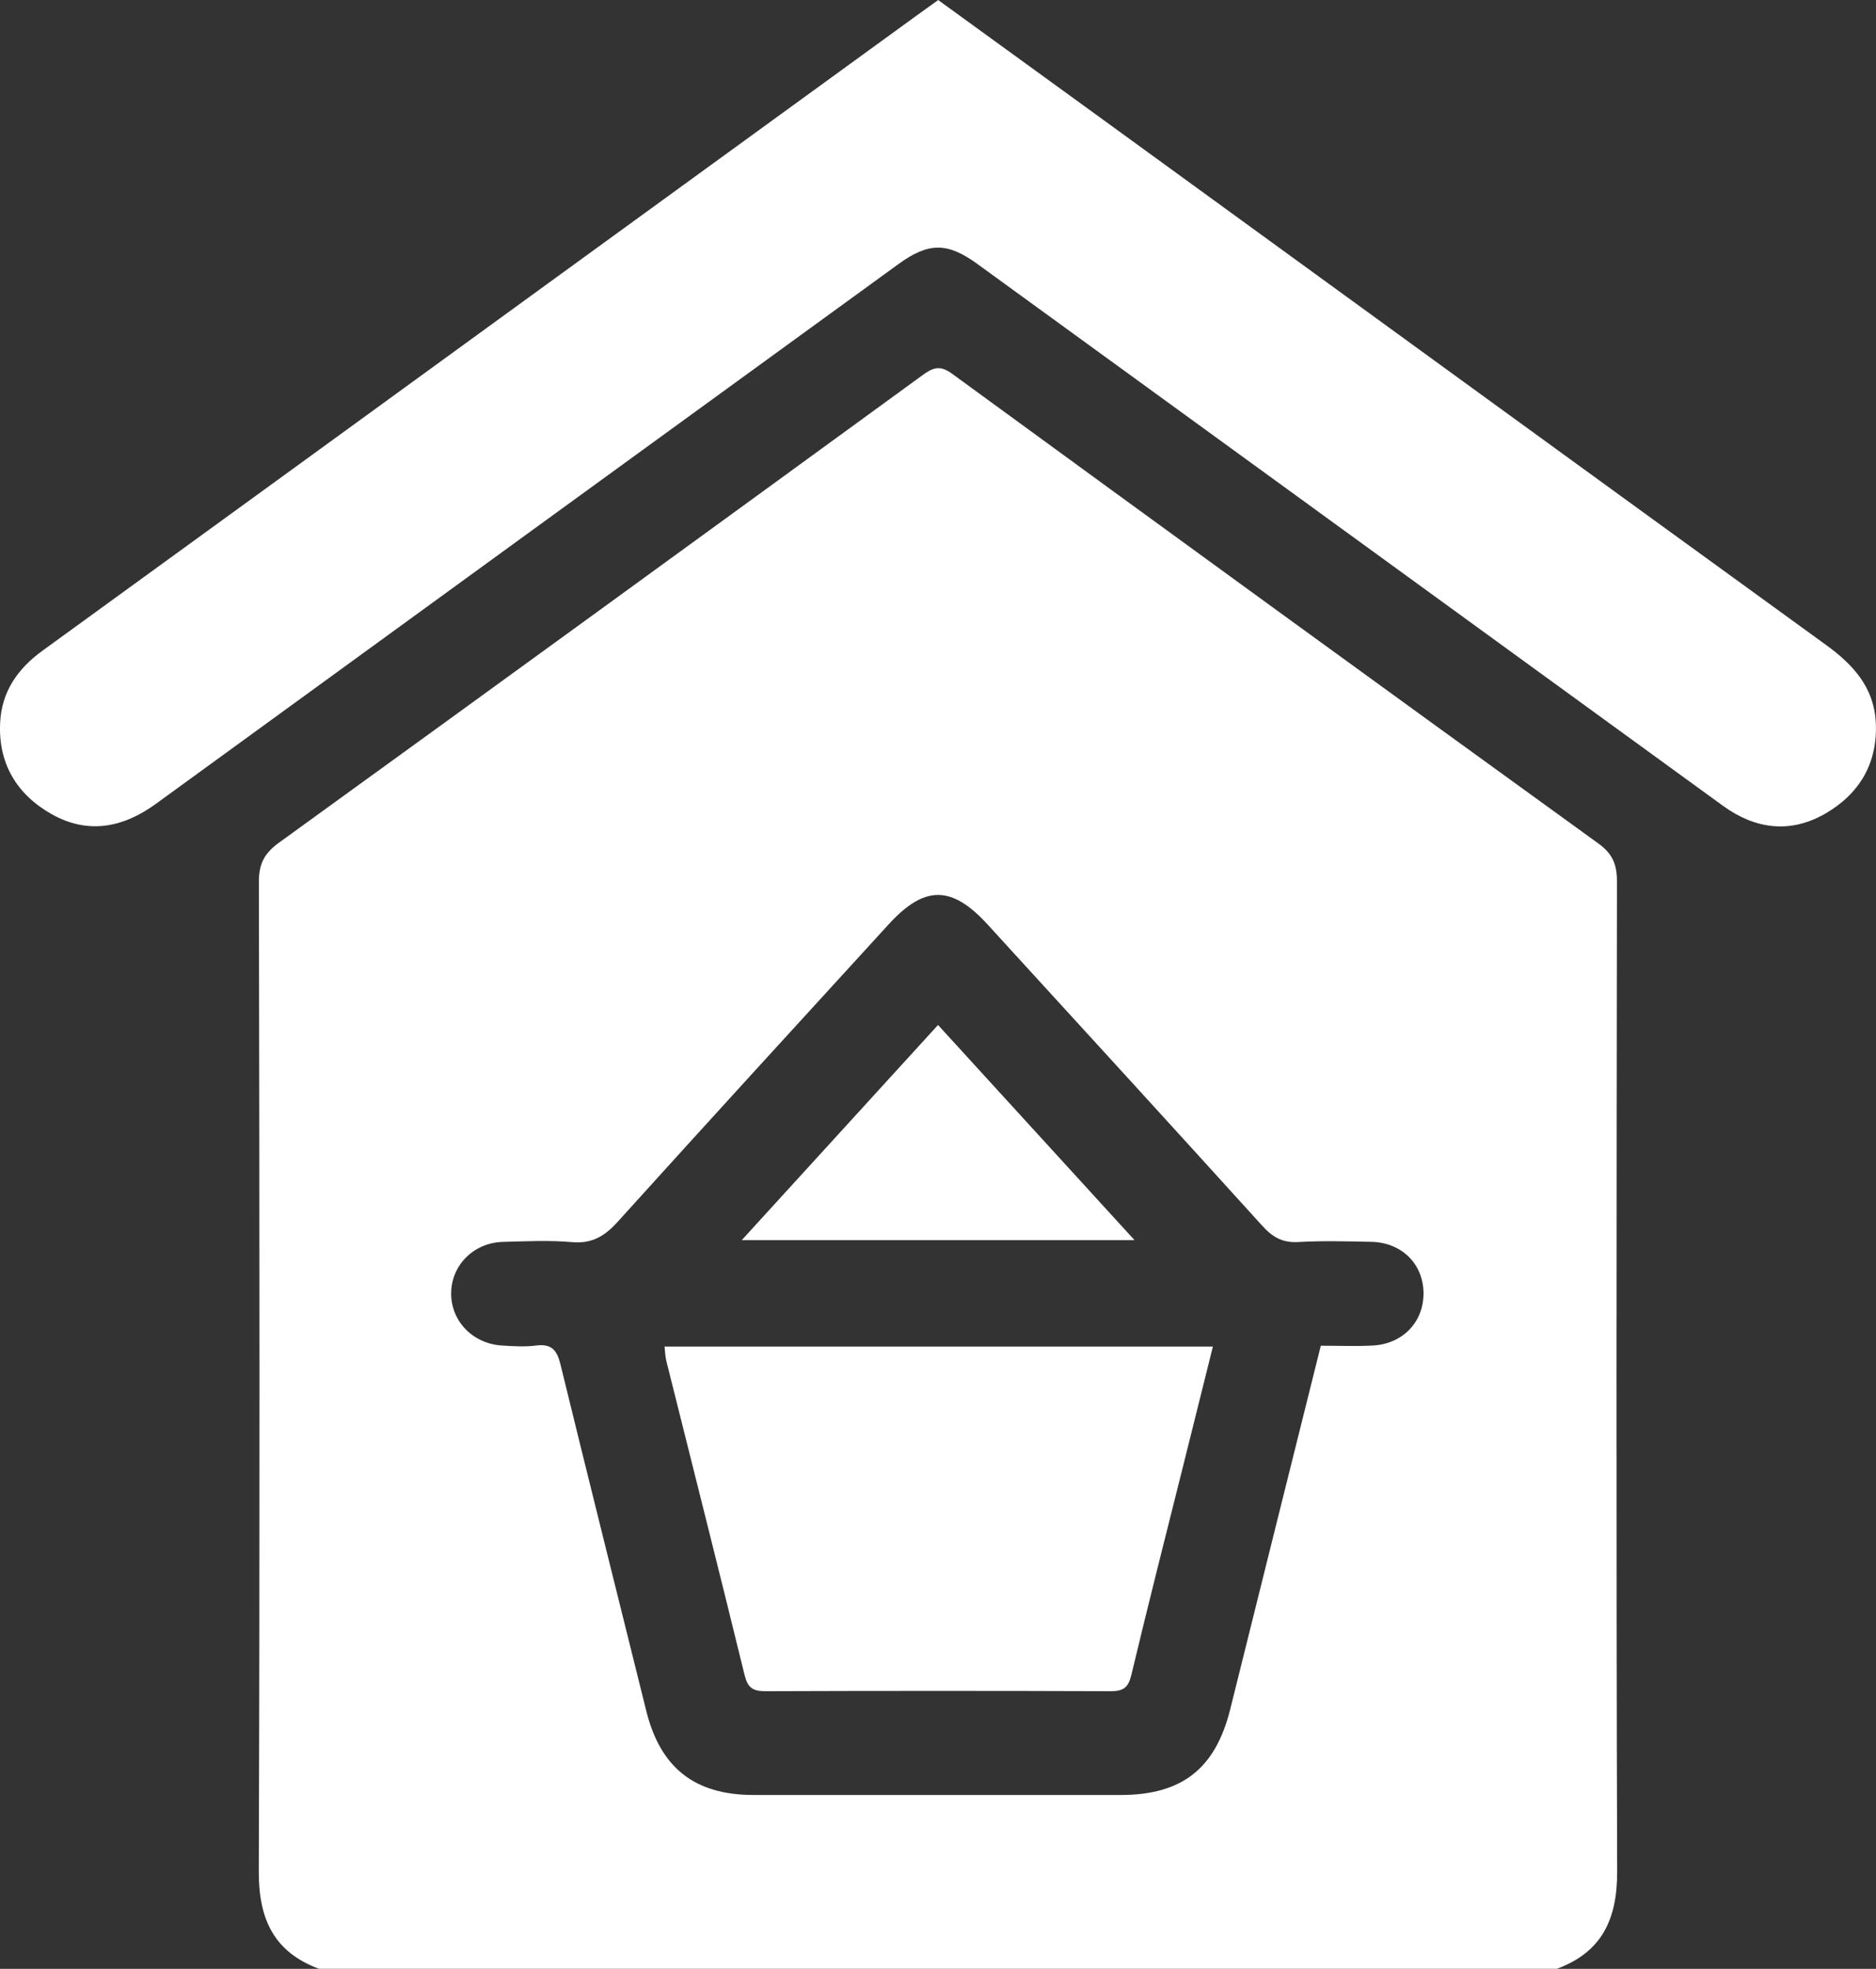 <svg id="_레이어_2" xmlns="http://www.w3.org/2000/svg" viewBox="0 0 365.29 383.23"><rect x="0" y="0" width="365.29" height="383.23" fill="#333333" stroke="none"/><defs><style>.cls-1{fill:#fff}</style></defs><g id="_레이어_1-2"><path class="cls-1" d="M62.13 383.23c-8.84-3.27-11.77-9.74-11.74-18.95.21-64.23.14-128.45.02-192.68 0-3.56 1.16-5.59 3.96-7.61 41.81-30.24 83.56-60.59 125.27-90.97 2.03-1.48 3.4-1.99 5.75-.27 41.88 30.57 83.83 61.06 125.85 91.44 2.78 2.01 3.62 4.12 3.61 7.4-.08 64.23-.16 128.46.04 192.68.03 9.2-2.89 15.69-11.74 18.95H62.13zm195.04-121.29c3.58 0 6.82.13 10.05-.03 5.98-.28 10.1-4.68 9.96-10.42-.14-5.57-4.31-9.65-10.17-9.77-4.74-.1-9.49-.23-14.22.04-3.07.18-5.02-.97-7.01-3.17-17.76-19.6-35.61-39.1-53.46-58.62-7.03-7.69-12.3-7.69-19.31-.02-17.59 19.24-35.2 38.46-52.68 57.81-2.52 2.79-4.98 4.36-8.91 4.02-4.46-.39-8.98-.17-13.46-.05-5.7.15-10.04 4.49-10.11 9.93-.08 5.42 4.16 9.88 9.85 10.24 2.24.14 4.52.29 6.73 0 3-.38 4.03.94 4.7 3.67 5.5 22.5 11.13 44.97 16.71 67.45 2.76 11.11 9.44 16.37 20.89 16.37h71.48c11.97 0 18.47-5.14 21.35-16.74 5.82-23.44 11.68-46.86 17.63-70.73z"/><path class="cls-1" d="M182.67 0c10.3 7.47 20.49 14.85 30.66 22.24 47.4 34.44 94.78 68.91 142.22 103.29 5.31 3.84 9.36 8.29 9.7 15.12.39 7.85-3.16 13.85-9.78 17.69-6.81 3.95-13.64 3.11-19.99-1.5-27.44-19.93-54.86-39.86-82.3-59.79l-62.94-45.72c-5.76-4.18-9.44-4.17-15.25.04-48.2 35.02-96.42 70.03-144.61 105.08-6.43 4.68-13.24 5.99-20.28 2.05-6.81-3.82-10.49-9.88-10.07-17.89.31-6.01 3.42-10.46 8.25-13.96 33.41-24.22 66.78-48.5 100.16-72.75 23.3-16.93 46.6-33.85 69.9-50.77 1.4-1.02 2.81-2.02 4.34-3.12zm53.5 262.11c-1.89 7.58-3.71 14.92-5.55 22.26-3.47 13.89-7.01 27.75-10.33 41.67-.59 2.45-1.57 3.16-4 3.15-22.44-.08-44.88-.08-67.32 0-2.44 0-3.39-.73-3.99-3.16-4.99-20.43-10.16-40.82-15.26-61.23-.2-.82-.2-1.69-.32-2.7h106.75zm-53.52-62.6c12.82 14.04 25.33 27.72 38.26 41.88h-76.48c12.83-14.06 25.35-27.78 38.22-41.88z"/></g></svg>